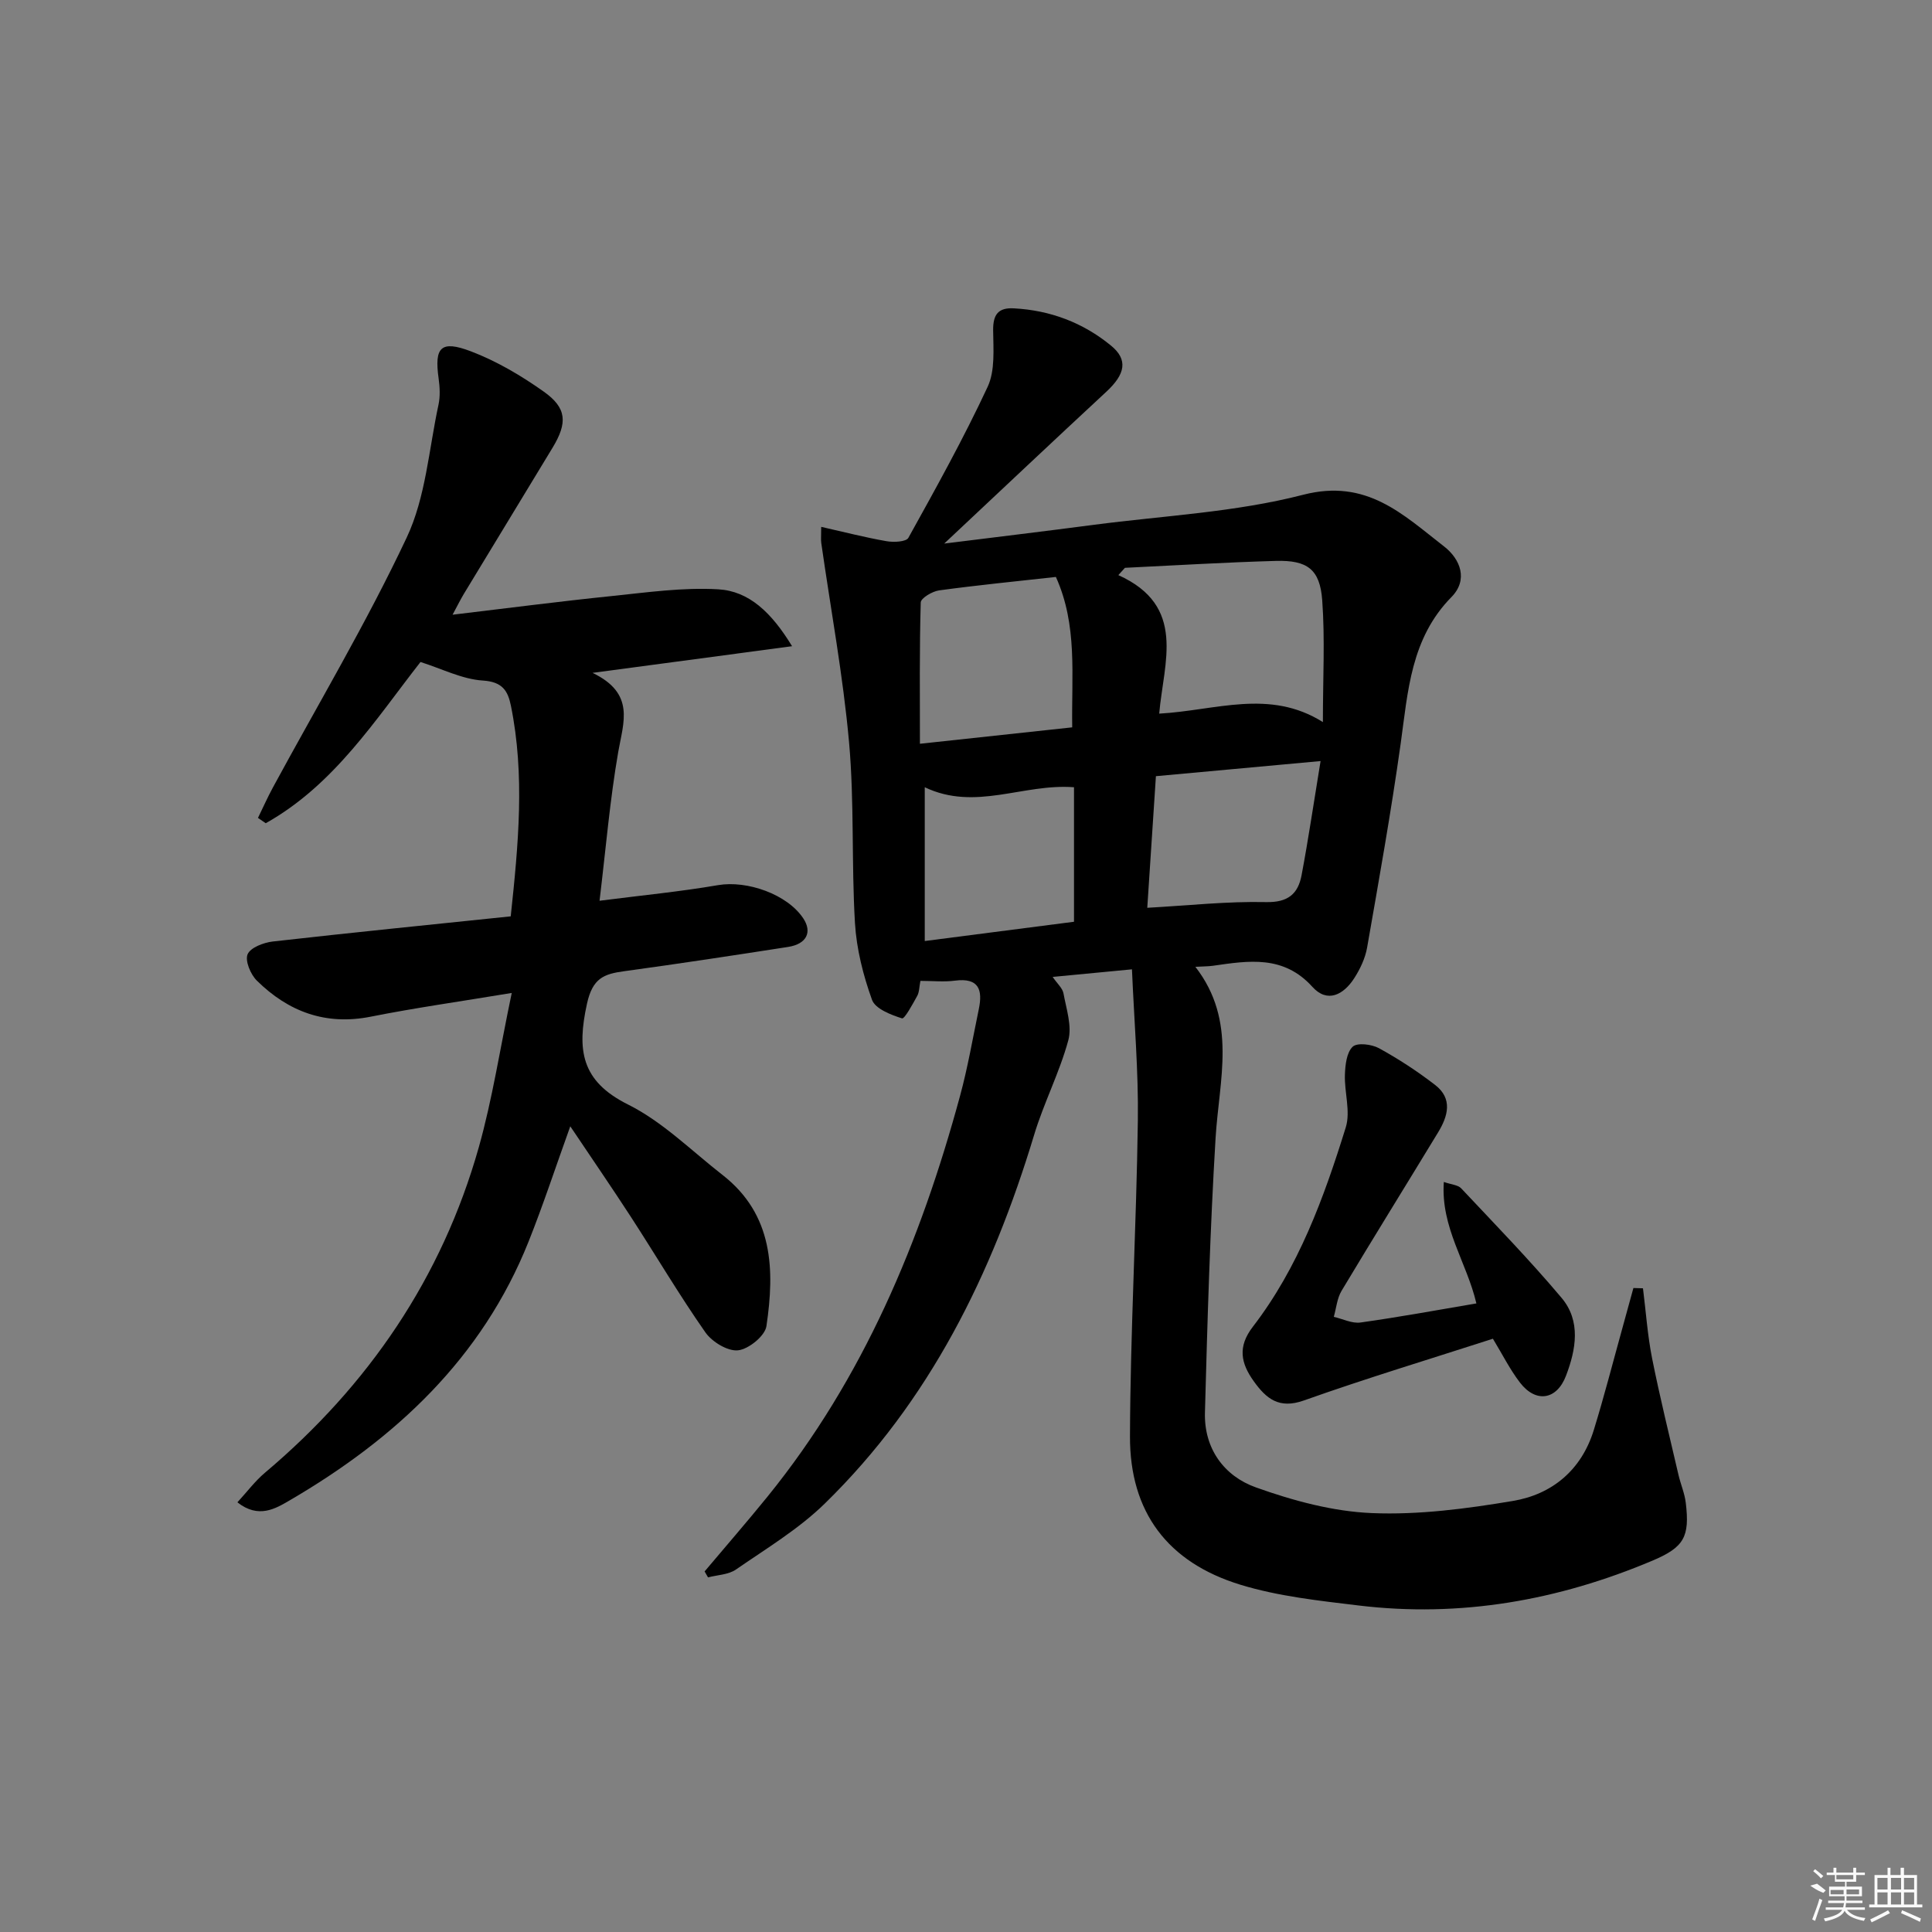 <svg enable-background="new 0 0 400 400" viewBox="0 0 400 400" xmlns="http://www.w3.org/2000/svg"><rect x="0" y="0" width="400" height="400" fill="#808080" stroke="none"/><path d="m340.16 266.73c.61 4.82.94 9.7 1.88 14.46 1.62 8.11 3.61 16.14 5.48 24.2.45 1.93 1.27 3.8 1.5 5.74.85 7.04-.33 9.21-6.91 11.99-19.5 8.23-39.77 11.83-60.89 9.27-8.2-.99-16.57-1.89-24.41-4.29-15.07-4.62-22.92-15.05-22.86-30.75.08-21.78 1.33-43.55 1.63-65.34.14-10.23-.76-20.48-1.22-31.32-5.91.56-10.82 1.03-16.42 1.57.96 1.4 2.04 2.32 2.24 3.4.59 3.23 1.8 6.78 1 9.73-1.82 6.69-5.09 12.97-7.09 19.63-8.68 28.74-21.61 55.09-43.35 76.3-5.41 5.28-12.1 9.3-18.38 13.64-1.55 1.07-3.82 1.11-5.77 1.62-.24-.41-.47-.82-.71-1.23 4.35-5.17 8.79-10.27 13.04-15.51 19.84-24.48 31.67-52.84 39.84-82.92 1.61-5.91 2.64-11.98 3.89-17.98.83-3.97.05-6.55-4.91-5.91-2.27.3-4.61.05-7.18.05-.25 1.27-.22 2.32-.66 3.11-.95 1.71-2.62 4.82-3.15 4.65-2.31-.73-5.54-1.98-6.21-3.84-1.83-5.08-3.21-10.53-3.53-15.91-.74-12.44-.11-24.99-1.22-37.39-1.24-13.83-3.8-27.54-5.76-41.31-.09-.65-.01-1.31-.01-3.31 4.75 1.07 9.11 2.2 13.54 2.97 1.47.26 4.04.14 4.51-.7 5.71-10.29 11.44-20.6 16.41-31.26 1.57-3.37 1.18-7.79 1.14-11.73-.03-3.25 1.07-4.7 4.29-4.52 7.54.4 14.32 2.96 20.12 7.72 3.56 2.92 2.96 5.9-.98 9.55-10.93 10.13-21.76 20.36-33.56 31.43 11.05-1.38 21.01-2.57 30.96-3.88 14.48-1.9 29.29-2.59 43.34-6.22 13.17-3.41 20.67 4.09 29.16 10.67 3.49 2.7 5.02 6.98 1.57 10.49-8.44 8.57-9.01 19.5-10.53 30.39-1.98 14.12-4.49 28.17-6.95 42.22-.39 2.21-1.45 4.44-2.68 6.35-2.18 3.37-5.53 5.2-8.64 1.76-5.98-6.62-13.2-5.43-20.58-4.37-.98.14-1.98.12-3.65.22 8.72 11.22 4.9 23.42 4.18 35.49-1.14 18.91-1.69 37.86-2.2 56.8-.2 7.44 3.95 13.14 10.55 15.49 7.69 2.75 15.94 4.99 24.03 5.32 9.68.4 19.54-.9 29.15-2.51 8.16-1.36 14.22-6.41 16.77-14.66 2.15-6.97 3.96-14.04 5.91-21.06.78-2.79 1.54-5.58 2.3-8.37.67.02 1.32.04 1.98.06zm-107.25-149.17c-.46.5-.91 1.01-1.37 1.51 14.21 6.41 9.38 18.04 8.46 28.68 11.73-.65 22.82-5.2 33.89 1.75 0-9.11.45-17.21-.14-25.24-.47-6.39-3.09-8.31-9.57-8.13-10.43.29-20.85.93-31.27 1.43zm-14.3 1.89c-8.4.93-16.3 1.71-24.16 2.78-1.42.19-3.8 1.6-3.82 2.51-.28 9.66-.17 19.34-.17 29.25 11.38-1.23 21.34-2.3 31.53-3.4-.17-10.83 1.14-21.13-3.38-31.14zm-27.15 43.54v31.84c10.62-1.37 20.9-2.7 30.9-3.99 0-9.64 0-18.84 0-27.85-10.56-.81-20.4 5.01-30.9 0zm81.95-5.42c-12.11 1.11-22.95 2.1-34.09 3.13-.6 9.21-1.19 18.07-1.79 27.25 8.46-.47 16.54-1.36 24.6-1.18 4.55.1 6.61-1.72 7.34-5.53 1.41-7.46 2.51-14.97 3.94-23.67z"/><path d="m105.95 205.58c-10.93 1.81-20.1 3.1-29.18 4.91-9.36 1.86-17.06-1.03-23.59-7.46-1.3-1.28-2.48-4.1-1.92-5.45.58-1.39 3.31-2.43 5.21-2.65 16.32-1.85 32.66-3.48 49.27-5.21 1.59-14.92 2.96-29.24.04-43.6-.64-3.15-1.79-4.96-5.81-5.22-4.27-.27-8.42-2.42-12.91-3.84-9.28 11.85-17.85 25.43-32.04 33.38-.54-.37-1.08-.73-1.61-1.1 1.02-2.09 1.97-4.23 3.08-6.28 9.33-17.22 19.39-34.09 27.72-51.78 3.93-8.34 4.58-18.24 6.57-27.46.38-1.75.28-3.68.03-5.48-.9-6.43.43-7.97 6.66-5.61 5.34 2.03 10.44 5.04 15.12 8.36 4.78 3.39 4.93 6.45 1.81 11.61-6.11 10.1-12.26 20.18-18.37 30.27-.66 1.1-1.23 2.25-2.33 4.3 11.52-1.37 22.16-2.76 32.82-3.85 7.38-.76 14.84-1.84 22.19-1.41 6.37.37 11.02 4.79 15.28 11.78-13.8 1.84-26.62 3.56-41.31 5.52 8.88 4.27 6.39 10.21 5.32 16.36-1.72 9.9-2.56 19.96-3.87 30.82 8.84-1.13 16.73-1.89 24.52-3.23 6.03-1.03 14.34 1.88 17.66 6.88 1.89 2.85.69 5.31-3.13 5.91-11.31 1.76-22.62 3.48-33.96 5.03-4.21.57-6.53 1.45-7.69 6.72-2.09 9.53-1.28 16.01 8.5 20.88 7.16 3.57 13.13 9.57 19.56 14.58 10.53 8.21 10.82 19.64 9.09 31.31-.3 2.02-3.68 4.76-5.87 5-2.15.23-5.39-1.75-6.77-3.72-5.43-7.76-10.25-15.94-15.41-23.89-3.96-6.1-8.08-12.09-12.56-18.77-3.06 8.5-5.61 16.29-8.64 23.88-9.64 24.15-27.55 40.79-49.48 53.58-2.93 1.71-6.43 3.83-10.8.39 2-2.17 3.65-4.4 5.72-6.14 21.43-18.08 36.62-40.34 44.26-67.37 2.81-9.98 4.38-20.32 6.82-31.95z"/><path d="m305.67 269.86c-2.01-8.56-7.41-15.74-6.74-25.15 1.56.55 2.91.61 3.58 1.31 7.03 7.48 14.2 14.85 20.8 22.69 4.04 4.8 2.99 10.68.92 16.11-1.92 5.05-6.24 5.7-9.52 1.45-2.1-2.73-3.66-5.88-5.62-9.1-13.01 4.2-26.18 8.18-39.13 12.78-5.16 1.83-7.8-.37-10.39-3.99-2.66-3.72-3.38-7.11-.19-11.26 9.46-12.29 14.72-26.69 19.25-41.3 1.02-3.29-.31-7.26-.18-10.9.07-2.01.35-4.6 1.61-5.79.94-.88 3.92-.52 5.44.31 4.06 2.23 7.98 4.79 11.64 7.62 3.67 2.83 2.65 6.45.6 9.81-6.65 10.95-13.41 21.83-19.99 32.81-.93 1.56-1.09 3.58-1.6 5.38 1.85.42 3.78 1.42 5.53 1.17 8.01-1.12 15.98-2.59 23.99-3.95z"/><g fill="#fafafa"><path d="m374.8 390.4 1.4-.4c.7.5 1.3 1 1.8 1.4l-.5.5c-1.5-.6-2.1-1.1-2.7-1.5zm1 7.3-.6-.3c.5-1.4 1.1-2.8 1.5-4.3.2.1.4.2.6.3-.5 1.3-1 2.8-1.5 4.3zm-.4-10.3.4-.4c.4.3 1 .8 1.7 1.4l-.5.5c-.4-.5-1-1-1.6-1.5zm2.5.3h1.7v-1h.6v1h3.5v-1h.6v1h1.8v.5h-1.8v1.4h-2v1h3.2v2h-3.2v.9h3.3v.5h-3.4c0 .3-.1.6-.1.9h4v.5h-3.7c.7.9 1.9 1.5 3.8 1.7-.1.2-.2.4-.3.6-2.1-.4-3.5-1.1-4-2.1-.4 1-1.8 1.7-4 2.2-.1-.2-.2-.4-.3-.6 2.1-.4 3.4-1 3.8-1.8h-3.4v-.5h3.6c.1-.3.1-.6.2-.9h-3.3v-.5h3.4c0-.3 0-.6 0-.9h-3.2v-2h3.3v-1h-2.1v-1.4h-1.7v-.5zm1.1 3.5v1h2.7c0-.3 0-.4 0-.4 0-.1 0-.2 0-.2 0-.1 0-.2 0-.3h-2.7zm1.2-3v.9h3.5v-.9zm4.7 3h-2.6v.6.4h2.6z"/><path d="m393.6 386.7h.6v1.5h2.7v6.1h1.1v.6h-11v-.6h1.1v-6.1h2.7v-1.5h.6v1.5h2.1v-1.5zm-2.7 8.8.4.6c-1.2.6-2.5 1.3-3.8 1.9-.1-.2-.2-.4-.3-.6 1.2-.6 2.5-1.2 3.7-1.9zm-2.2-6.7v2.4h2.1v-2.4zm0 3v2.5h2.1v-2.5zm2.8-3v2.4h2.1v-2.4zm0 3v2.5h2.1v-2.5zm6 6.1c-1.4-.7-2.7-1.3-3.9-1.8l.2-.6c1.5.6 2.7 1.2 3.9 1.7zm-1.2-9.1h-2.1v2.4h2.1zm-2.1 3v2.5h2.1v-2.5z"/></g></svg>